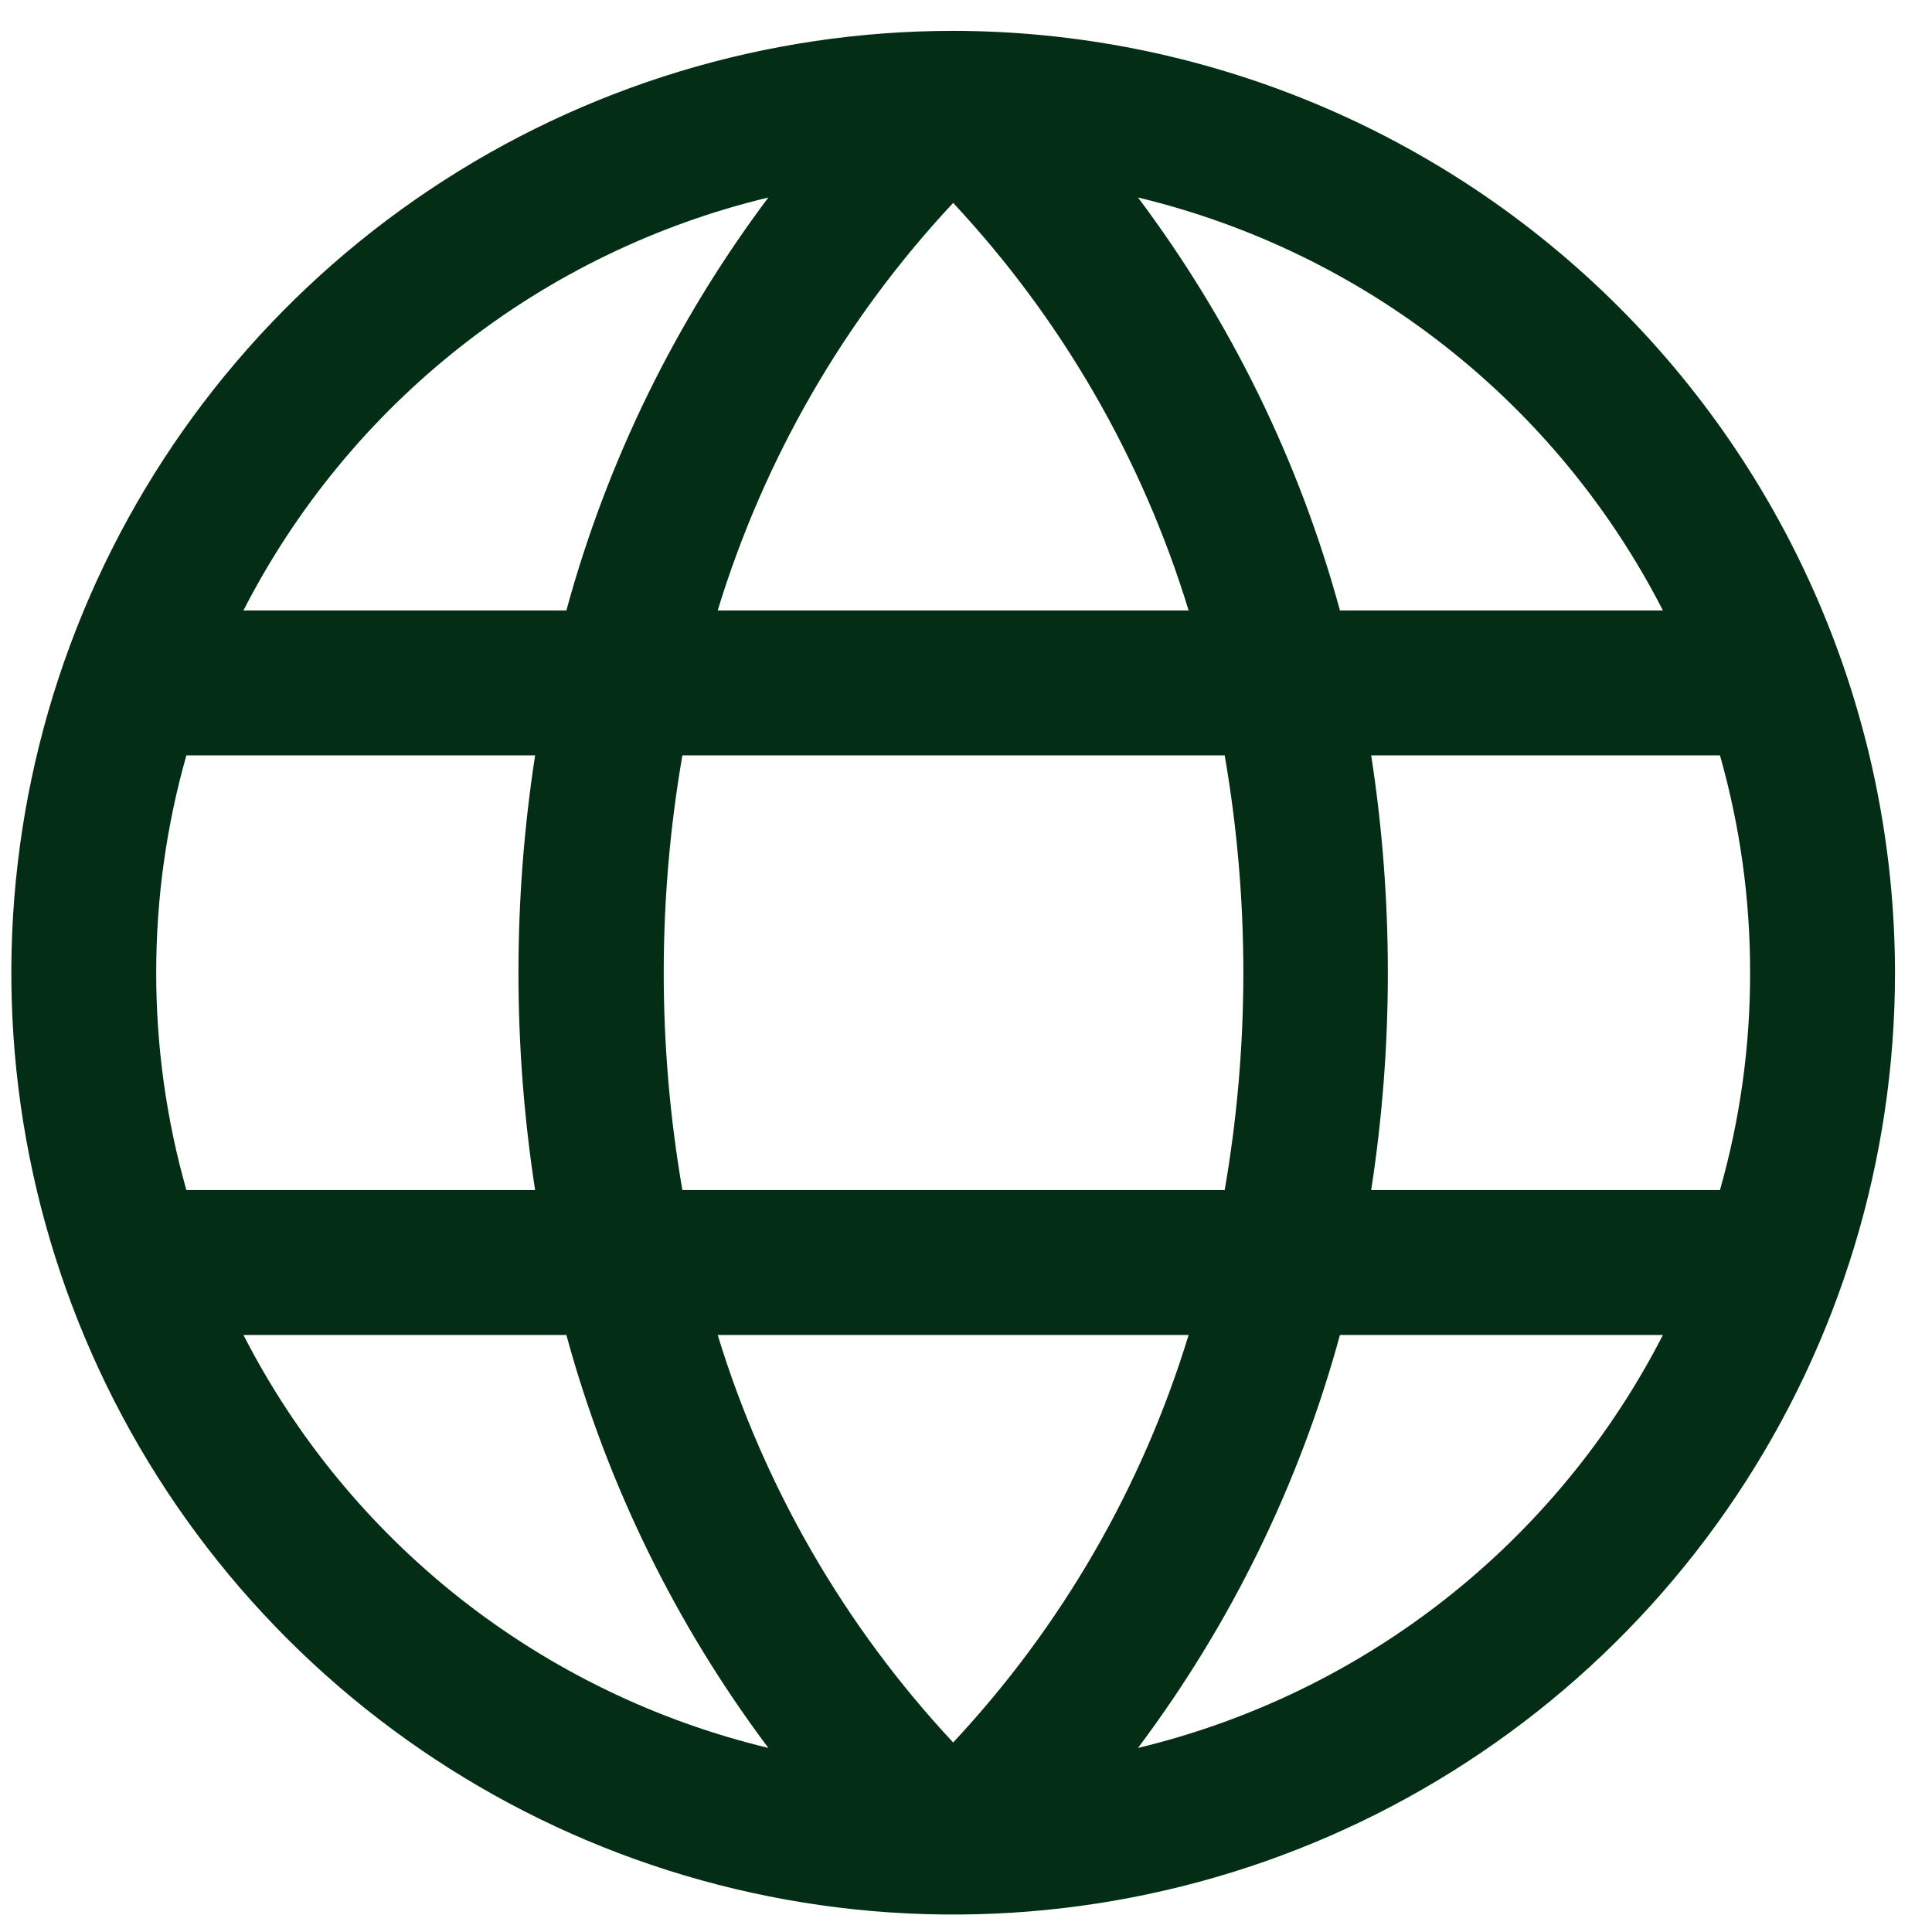 <svg width="40" height="40" viewBox="0 0 40 40" fill="none" xmlns="http://www.w3.org/2000/svg">
<path d="M19.734 0.639C15.878 0.639 12.107 1.782 8.901 3.925C5.694 6.068 3.195 9.113 1.719 12.676C0.243 16.239 -0.143 20.16 0.609 23.943C1.361 27.726 3.219 31.2 5.946 33.927C8.673 36.654 12.148 38.512 15.93 39.264C19.713 40.016 23.634 39.63 27.197 38.154C30.76 36.678 33.805 34.179 35.948 30.972C38.091 27.765 39.234 23.995 39.234 20.139C39.228 14.969 37.172 10.012 33.516 6.357C29.861 2.701 24.904 0.645 19.734 0.639ZM36.234 20.139C36.236 21.66 36.026 23.175 35.61 24.639H28.389C28.849 21.656 28.849 18.621 28.389 15.639H35.61C36.026 17.102 36.236 18.617 36.234 20.139ZM14.859 27.639H24.609C23.649 30.786 21.981 33.672 19.734 36.076C17.488 33.671 15.821 30.786 14.859 27.639ZM14.128 24.639C13.613 21.661 13.613 18.617 14.128 15.639H25.356C25.871 18.617 25.871 21.661 25.356 24.639H14.128ZM3.234 20.139C3.233 18.617 3.443 17.102 3.859 15.639H11.079C10.619 18.621 10.619 21.656 11.079 24.639H3.859C3.443 23.175 3.233 21.66 3.234 20.139ZM24.609 12.639H14.859C15.82 9.491 17.487 6.605 19.734 4.201C21.98 6.606 23.648 9.492 24.609 12.639ZM34.421 12.639H27.742C26.901 9.55 25.482 6.649 23.561 4.089C25.882 4.646 28.055 5.699 29.93 7.175C31.806 8.65 33.341 10.514 34.429 12.639H34.421ZM15.908 4.089C13.987 6.649 12.568 9.55 11.726 12.639H5.04C6.128 10.514 7.663 8.65 9.538 7.175C11.414 5.699 13.587 4.646 15.908 4.089ZM5.04 27.639H11.726C12.568 30.727 13.987 33.628 15.908 36.189C13.587 35.631 11.414 34.578 9.538 33.103C7.663 31.627 6.128 29.763 5.04 27.639ZM23.561 36.189C25.482 33.628 26.901 30.727 27.742 27.639H34.429C33.341 29.763 31.806 31.627 29.93 33.103C28.055 34.578 25.882 35.631 23.561 36.189Z" fill="#032E15"/>
</svg>
